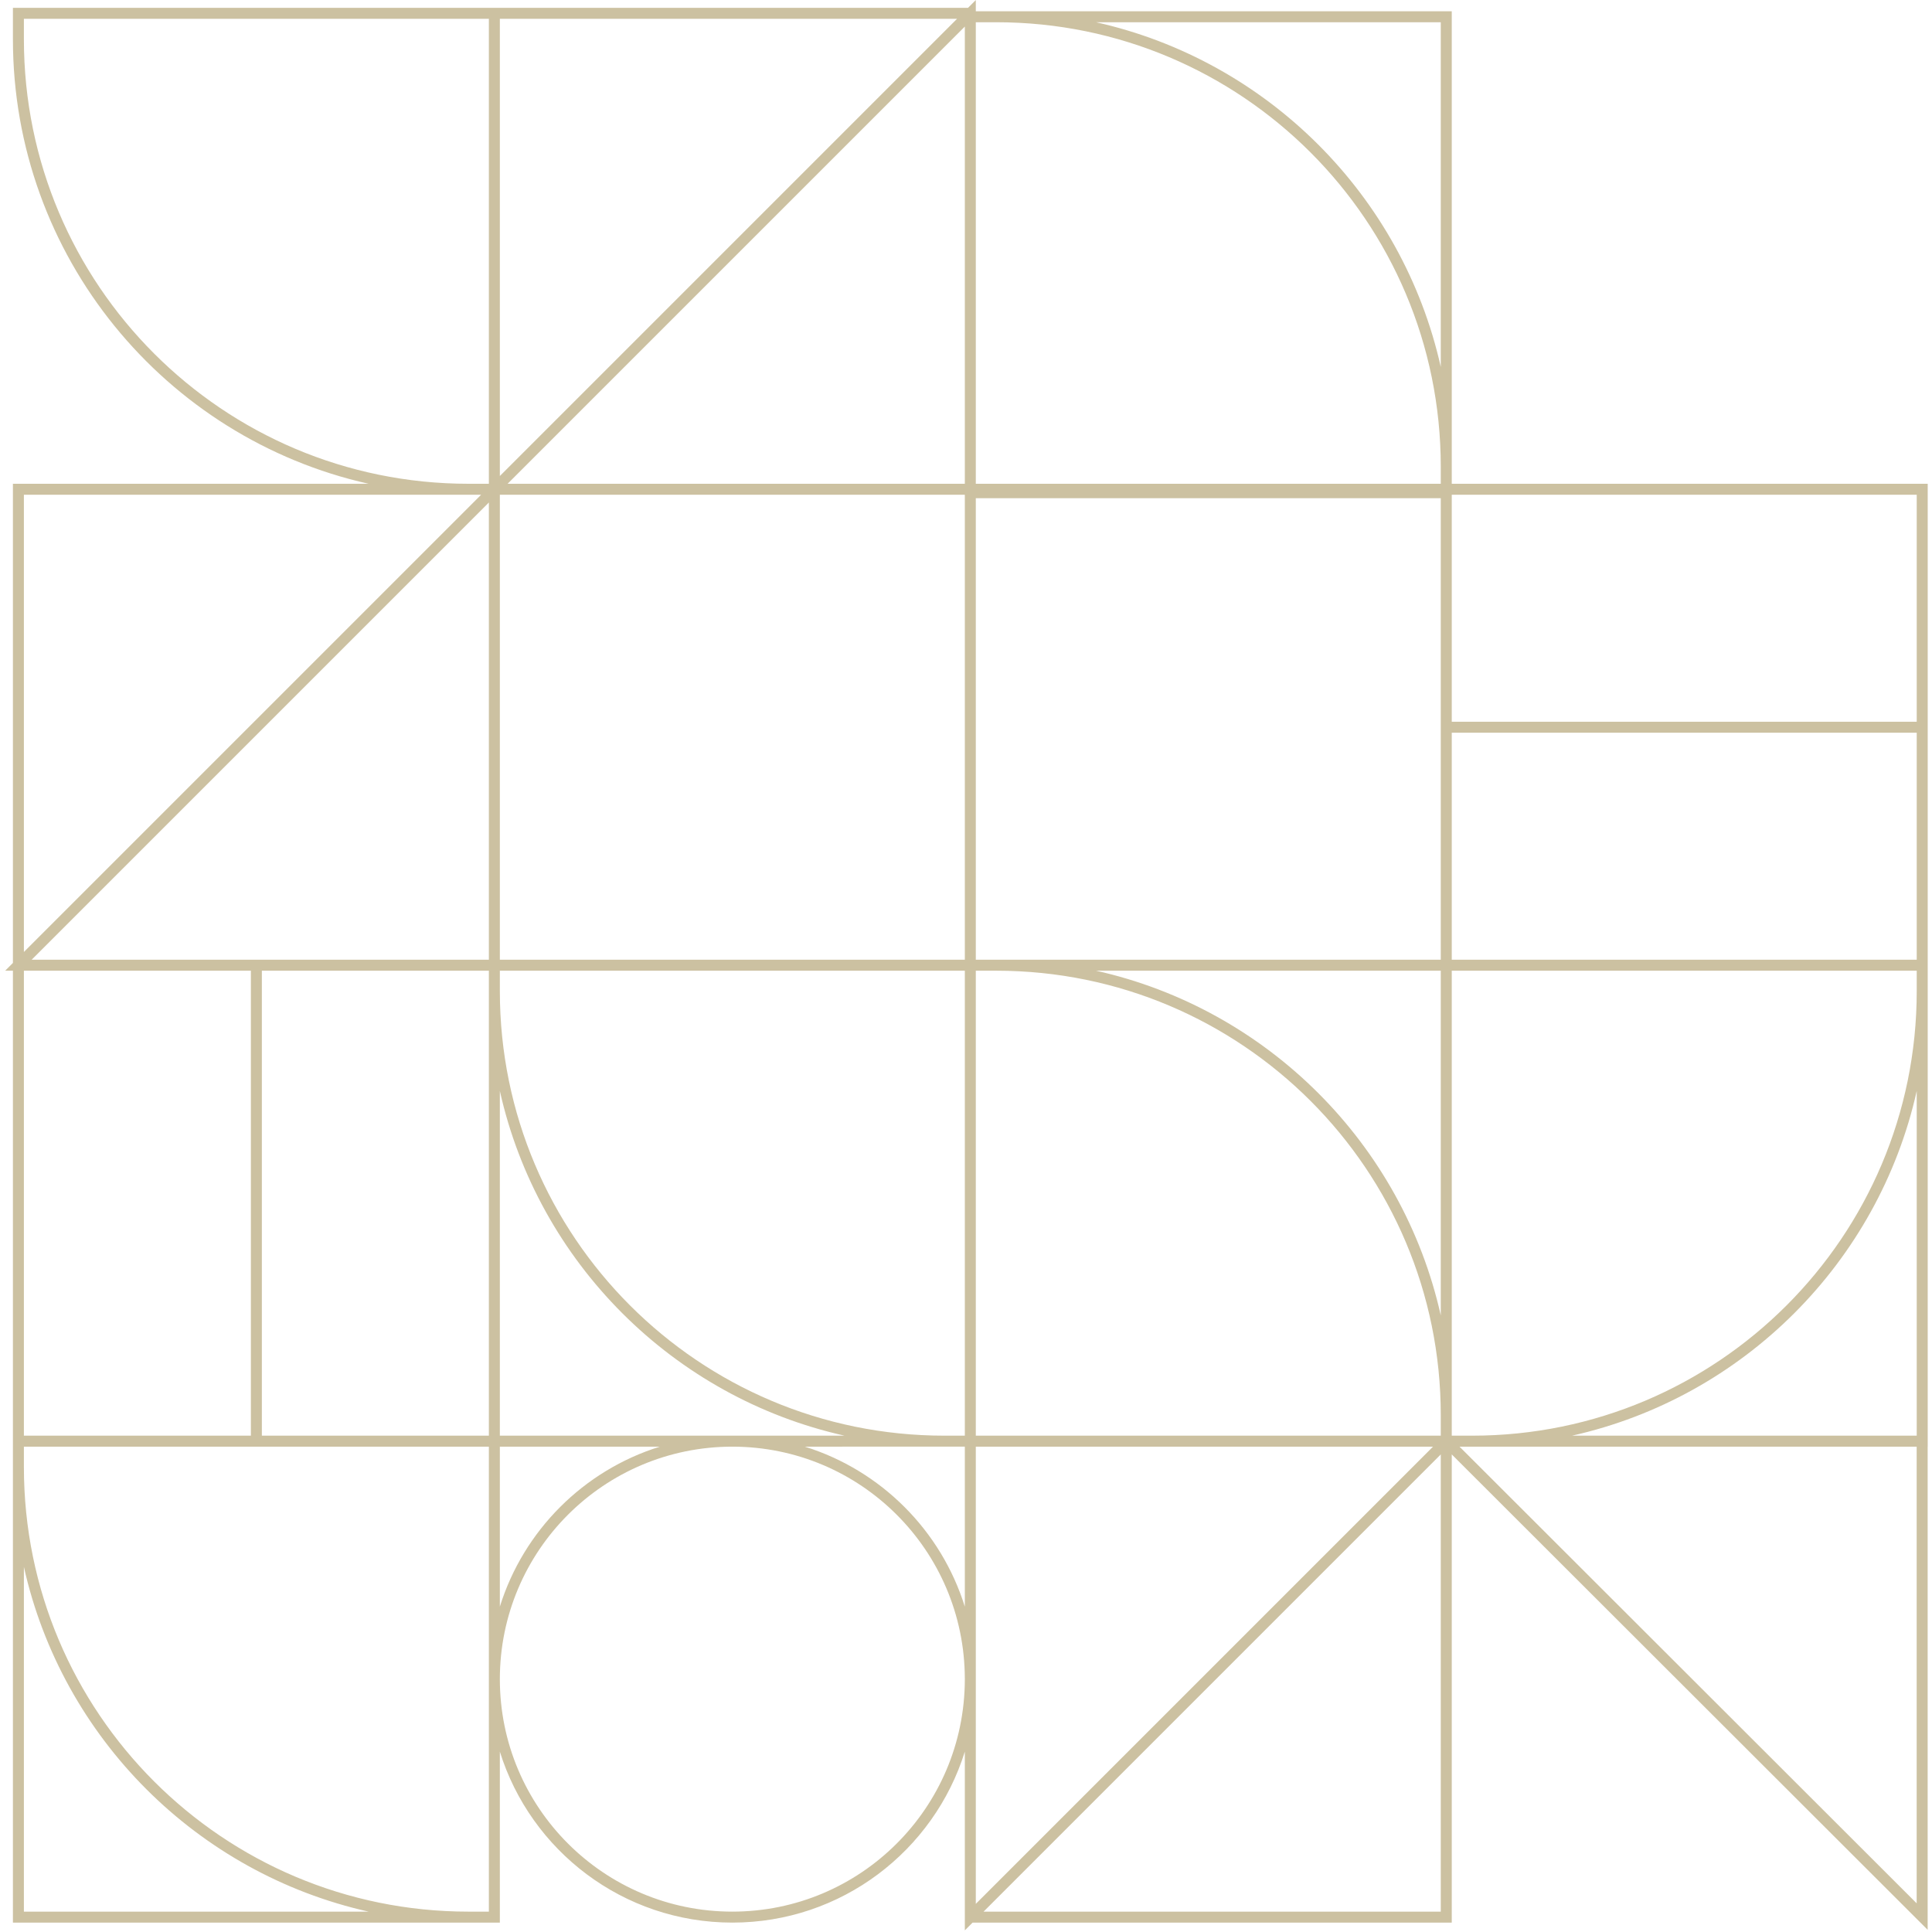 <svg width="352" height="352" viewBox="0 0 352 352" fill="none" xmlns="http://www.w3.org/2000/svg">
<path fill-rule="evenodd" clip-rule="evenodd" d="M175.786 350.289V351.704L177.2 350.289L263.502 350.289L264.502 350.289V349.289V264.986L349.502 349.896L351.208 351.601V349.189V263.573H351.218V262.573V180.572V176.857H351.218V175.857V133.501V132.501V89.141V89.141V88.141V88.141H350.218H264.502V85.052V3.052V2.052H263.502L181.502 2.052H177.786V1.425V0.011L176.372 1.425L91.07 1.425V1.425H90.07H3.354H2.354V2.425V7.141C2.354 46.731 30.073 79.848 67.163 88.141L3.354 88.141H2.354V89.141V174.858V175.443L0.94 176.857L2.354 176.857V261.573H2.354V262.573V267.289V349.289V350.289L3.354 350.289L85.353 350.289H90.069H90.07H91.069L91.07 350.289V349.289V319.138C96.691 337.186 113.529 350.288 133.428 350.288C153.326 350.288 170.164 337.187 175.786 319.14V349.289V349.289V350.289ZM89.069 263.573L4.354 263.574V267.289C4.354 312.024 40.618 348.289 85.353 348.289H89.069V263.573ZM91.07 263.573V263.573H91.07V292.723C95.391 278.847 106.344 267.895 120.219 263.573L91.07 263.573ZM91.07 261.573V198.765C98.055 229.999 122.643 254.588 153.878 261.573L91.07 261.573ZM91.07 176.857H175.786V261.572H172.07C127.335 261.572 91.07 225.308 91.07 180.572V176.857ZM4.354 261.573V176.858H45.71L45.71 261.573H4.354ZM47.71 261.573L47.71 176.858H89.07L89.07 261.573H47.71ZM5.768 174.857H45.71H46.71L89.07 174.857V91.555L5.768 174.857ZM349.218 174.857V133.501L264.502 133.501V174.857L349.218 174.857ZM264.502 90.141V131.501L349.218 131.501V90.141H264.502ZM264.502 176.857H349.218V180.572C349.218 225.308 312.953 261.572 268.218 261.572H264.502V176.857ZM172.07 263.572L146.636 263.573C160.511 267.895 171.463 278.846 175.786 292.721V263.573V263.572H172.07ZM175.786 305.828V306.033C175.73 329.38 156.787 348.288 133.428 348.288C110.034 348.288 91.07 329.324 91.07 305.931C91.07 282.537 110.034 263.573 133.428 263.573C156.787 263.573 175.73 282.481 175.786 305.828ZM177.786 263.574V305.825L177.786 305.931L177.786 306.036V346.875L261.087 263.574H177.786ZM262.502 174.857H181.502H177.786V174.857V90.768H262.502V174.857V174.857ZM262.502 239.664C255.517 208.43 230.928 183.842 199.694 176.857L262.502 176.857V239.664ZM262.502 257.857V261.573H177.786V176.857H181.502C226.237 176.857 262.502 213.122 262.502 257.857ZM349.218 198.765V261.573L286.41 261.573C317.644 254.588 342.233 229.999 349.218 198.765ZM175.786 88.141H92.484L175.786 4.84V88.141ZM175.786 90.141V90.768V174.857H91.07V90.141L175.786 90.141ZM199.694 4.052L262.502 4.052V66.859C255.517 35.625 230.928 11.037 199.694 4.052ZM262.502 85.052V88.141H177.786V4.052H181.502C226.237 4.052 262.502 40.317 262.502 85.052ZM262.502 264.988V348.289L179.2 348.289L262.502 264.988ZM265.918 263.573H349.208V346.776L265.918 263.573ZM174.372 3.425L91.07 3.425V86.727L174.372 3.425ZM87.656 90.141L4.354 173.443V90.141L87.656 90.141ZM67.161 348.289C35.927 341.305 11.338 316.716 4.354 285.482V348.289L67.161 348.289ZM4.354 7.141C4.354 51.876 40.619 88.141 85.354 88.141H89.07V3.425H4.354V7.141Z" fill="#CCC1A1"/>
</svg>
